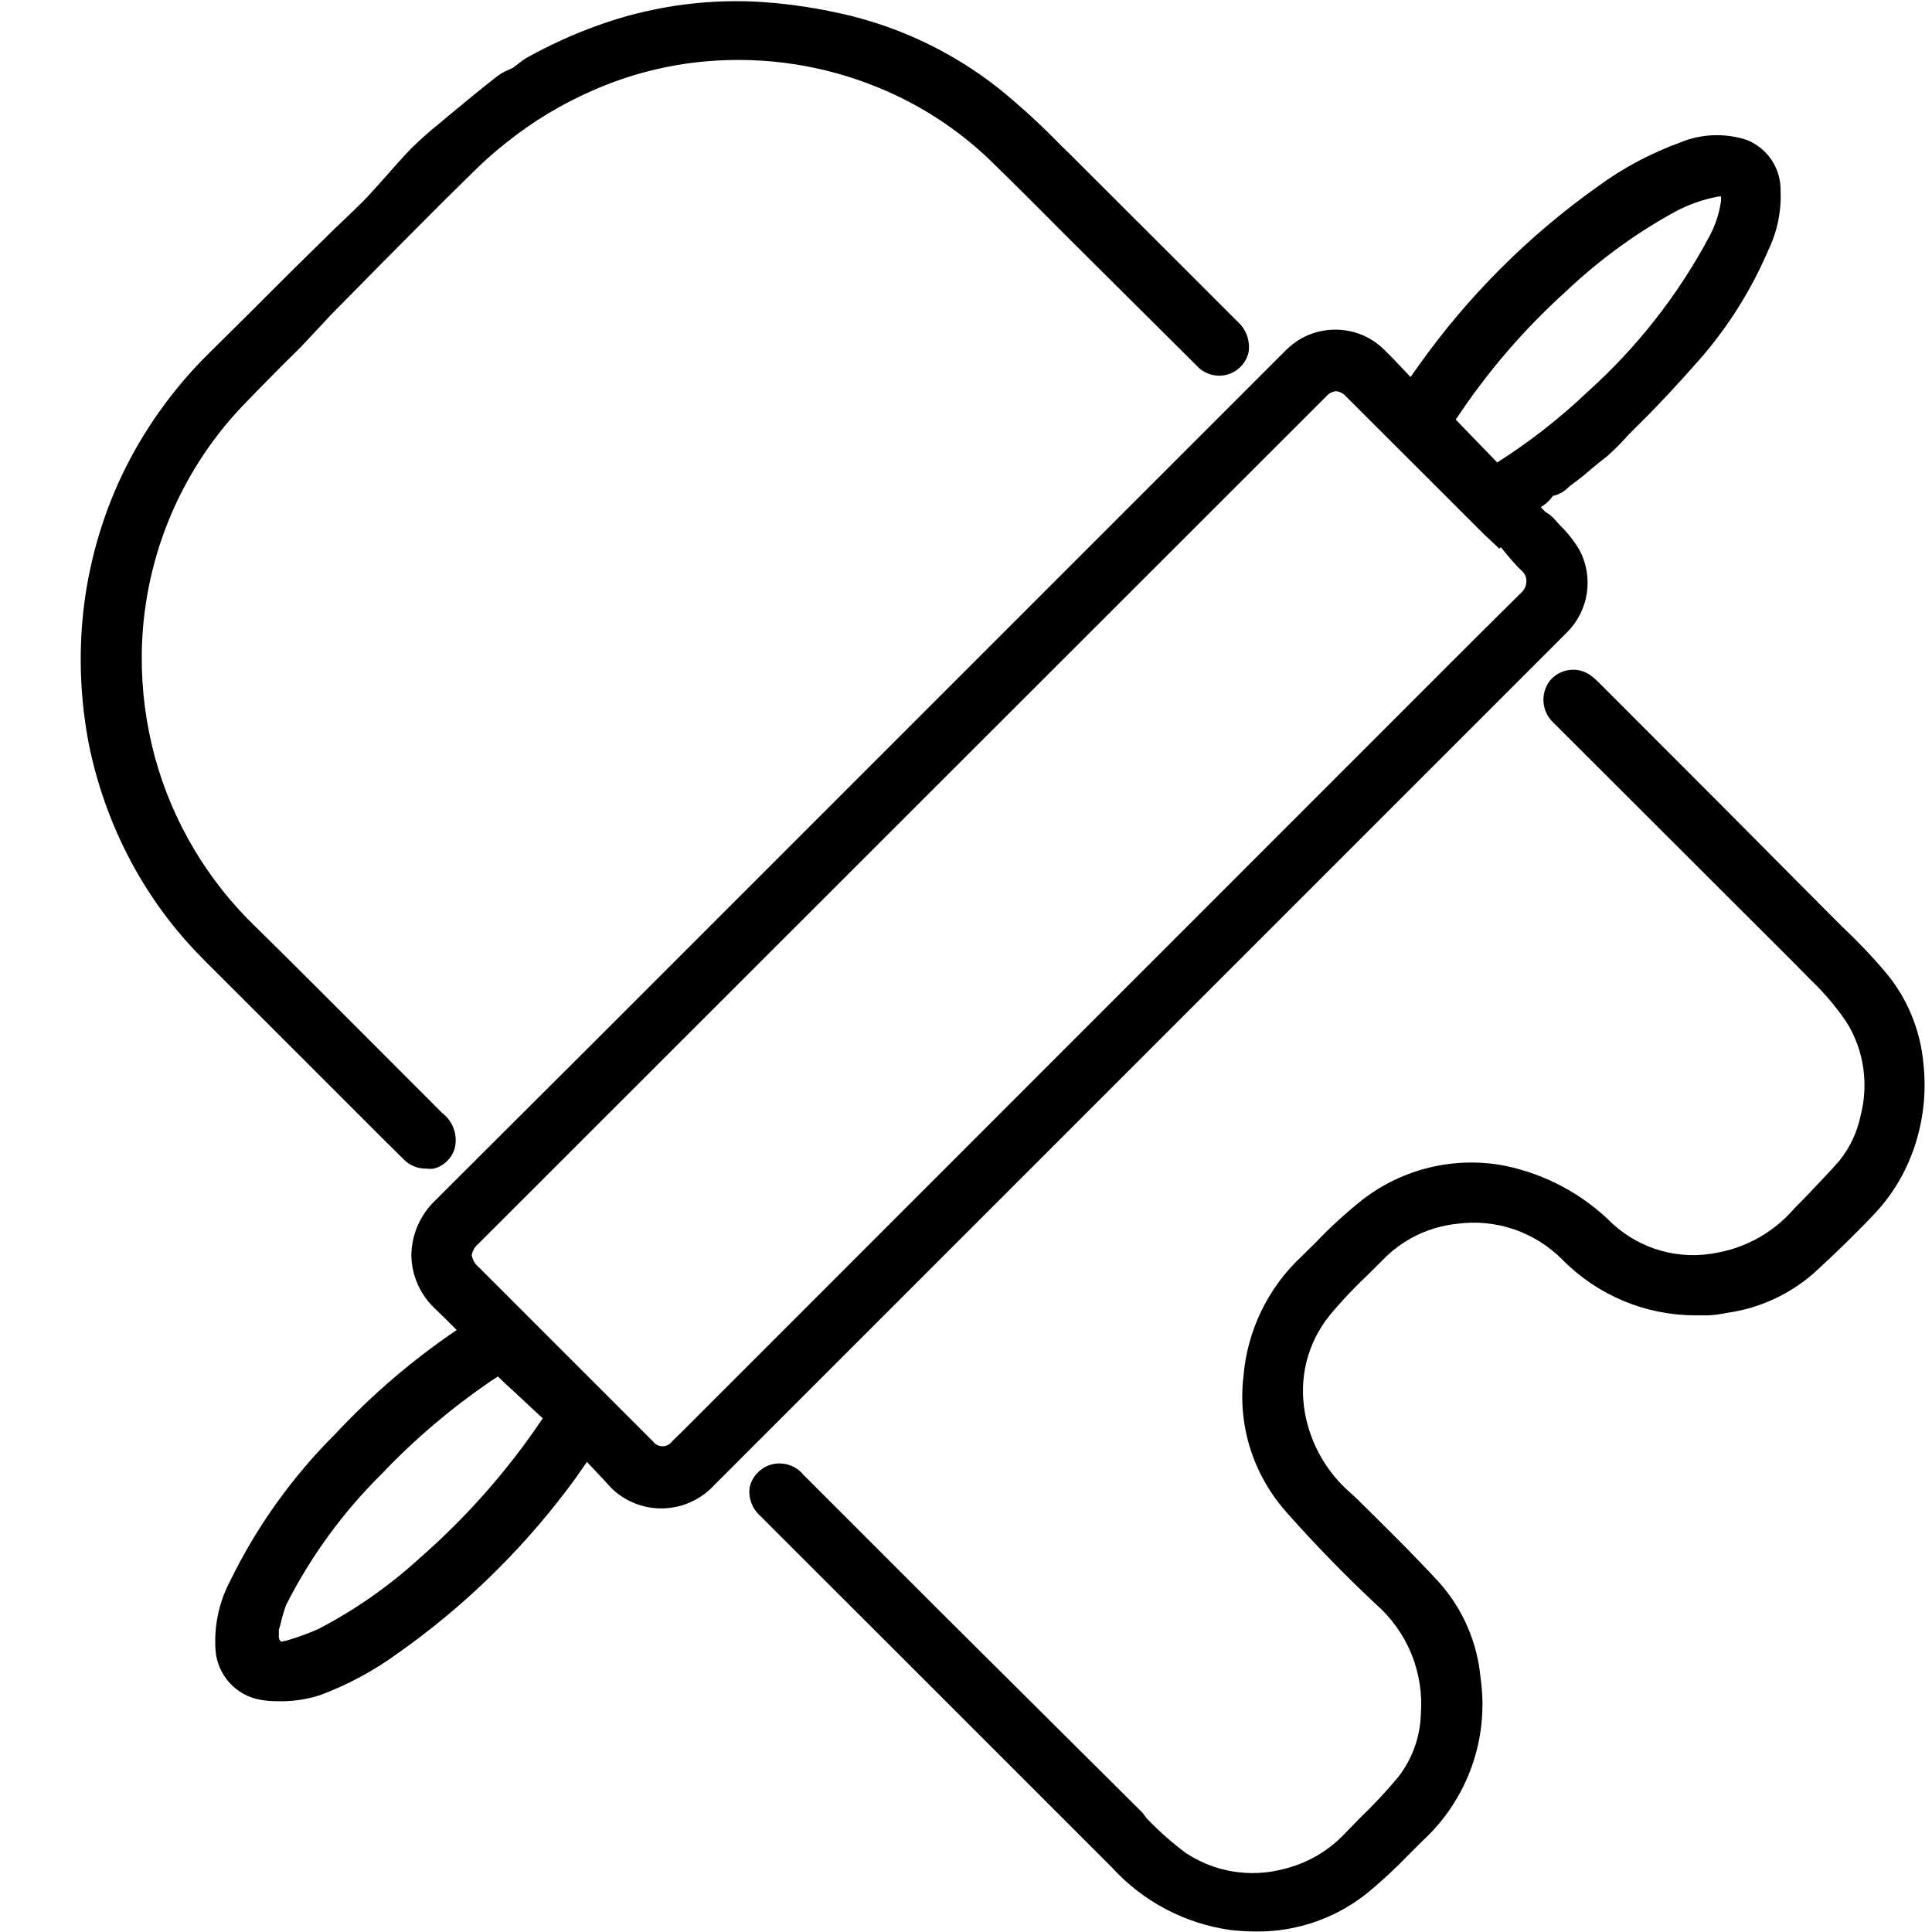 <svg width="24" height="24" viewBox="0 0 24 24" fill="none" xmlns="http://www.w3.org/2000/svg">
    <g clip-path="url(#clip0)">
        <path d="M19.462 7.859C19.596 7.727 19.684 7.556 19.712 7.37C19.74 7.184 19.708 6.994 19.619 6.829C19.554 6.721 19.476 6.621 19.386 6.532C19.355 6.501 19.328 6.47 19.299 6.437C19.27 6.407 19.236 6.381 19.199 6.361L19.157 6.319L19.14 6.3C19.2 6.265 19.252 6.217 19.291 6.16C19.366 6.144 19.434 6.106 19.487 6.05L19.521 6.022C19.608 5.96 19.692 5.893 19.773 5.821C19.831 5.773 19.89 5.723 19.952 5.678C20.051 5.591 20.145 5.498 20.232 5.398L20.338 5.292C20.587 5.048 20.837 4.779 21.125 4.452C21.473 4.051 21.756 3.599 21.965 3.111C22.077 2.881 22.13 2.627 22.119 2.371C22.122 2.237 22.084 2.105 22.011 1.993C21.937 1.88 21.831 1.793 21.707 1.741C21.433 1.649 21.134 1.66 20.867 1.772C20.507 1.903 20.166 2.084 19.857 2.31C18.989 2.925 18.232 3.682 17.617 4.55L17.522 4.684L17.499 4.659C17.398 4.552 17.303 4.449 17.202 4.351C17.122 4.27 17.026 4.205 16.921 4.161C16.815 4.117 16.702 4.095 16.588 4.095C16.474 4.095 16.36 4.117 16.255 4.161C16.149 4.205 16.054 4.27 15.973 4.351C15.413 4.911 14.853 5.471 14.293 6.031L7.294 13.03L5.407 14.912C5.314 15.001 5.239 15.108 5.188 15.226C5.137 15.344 5.111 15.472 5.11 15.601C5.113 15.727 5.142 15.852 5.195 15.967C5.248 16.082 5.324 16.185 5.418 16.27C5.502 16.354 5.589 16.435 5.673 16.522C5.124 16.894 4.619 17.327 4.166 17.812C3.635 18.341 3.195 18.954 2.865 19.627C2.722 19.894 2.657 20.195 2.677 20.497C2.688 20.648 2.749 20.791 2.85 20.903C2.952 21.015 3.088 21.09 3.237 21.116C3.304 21.127 3.371 21.133 3.439 21.133C3.619 21.139 3.799 21.114 3.97 21.06C4.314 20.932 4.639 20.758 4.936 20.542C5.738 19.978 6.447 19.293 7.039 18.512C7.12 18.406 7.196 18.3 7.274 18.185L7.291 18.16L7.311 18.182C7.409 18.286 7.504 18.384 7.591 18.482C7.676 18.566 7.777 18.632 7.889 18.676C8 18.72 8.119 18.741 8.239 18.738C8.359 18.734 8.477 18.707 8.585 18.657C8.694 18.608 8.792 18.536 8.873 18.448L17.723 9.598L19.462 7.859ZM6.742 17.619C6.311 18.262 5.797 18.846 5.214 19.355C4.836 19.701 4.414 19.997 3.959 20.234C3.829 20.292 3.696 20.341 3.559 20.38L3.492 20.394C3.477 20.381 3.467 20.363 3.464 20.343C3.462 20.33 3.462 20.317 3.464 20.304V20.245L3.481 20.192C3.499 20.107 3.524 20.023 3.553 19.94C3.86 19.333 4.264 18.78 4.749 18.302C5.156 17.874 5.608 17.491 6.096 17.157L6.185 17.099L6.269 17.18C6.429 17.325 6.577 17.468 6.742 17.619ZM18.084 5.213C18.471 4.626 18.931 4.091 19.453 3.62C19.846 3.247 20.283 2.924 20.755 2.66C20.939 2.553 21.14 2.479 21.349 2.441H21.38C21.38 2.441 21.38 2.467 21.38 2.492C21.358 2.65 21.308 2.803 21.231 2.943C20.844 3.668 20.332 4.32 19.72 4.869C19.376 5.197 19 5.49 18.599 5.745L18.084 5.213ZM18.644 6.798L18.667 6.826C18.745 6.921 18.826 7.019 18.919 7.106C18.933 7.121 18.944 7.139 18.951 7.159C18.959 7.179 18.962 7.2 18.961 7.221C18.961 7.267 18.944 7.312 18.913 7.347C18.306 7.946 17.704 8.551 17.102 9.153L8.47 17.787L8.349 17.905C8.336 17.924 8.318 17.939 8.297 17.95C8.277 17.961 8.254 17.966 8.23 17.966C8.207 17.966 8.184 17.961 8.163 17.95C8.143 17.939 8.125 17.924 8.111 17.905L7.271 17.065L5.947 15.741C5.901 15.703 5.87 15.651 5.86 15.592C5.87 15.536 5.9 15.485 5.944 15.449L16.474 4.925C16.49 4.906 16.508 4.891 16.53 4.88C16.551 4.869 16.574 4.862 16.598 4.86C16.647 4.865 16.692 4.89 16.724 4.928L18.445 6.647L18.625 6.815L18.644 6.798Z" fill="currentColor" />
        <path d="M23.894 13.221C23.858 12.792 23.688 12.385 23.407 12.059C23.244 11.868 23.071 11.687 22.889 11.516L22.715 11.342C21.834 10.454 20.95 9.567 20.064 8.682L19.882 8.5C19.842 8.458 19.799 8.42 19.753 8.385C19.675 8.332 19.58 8.309 19.486 8.324C19.392 8.338 19.308 8.387 19.249 8.461C19.192 8.539 19.165 8.635 19.175 8.732C19.185 8.828 19.23 8.917 19.302 8.982L21.612 11.289C21.909 11.586 22.209 11.882 22.503 12.182C22.665 12.337 22.81 12.509 22.936 12.694C23.044 12.866 23.115 13.058 23.145 13.258C23.175 13.459 23.164 13.663 23.113 13.859C23.071 14.064 22.98 14.256 22.85 14.419C22.718 14.57 22.57 14.719 22.435 14.864L22.281 15.021C22.038 15.301 21.708 15.49 21.343 15.559C21.112 15.608 20.873 15.602 20.645 15.54C20.417 15.478 20.207 15.362 20.033 15.203C19.666 14.836 19.2 14.585 18.692 14.481C18.385 14.422 18.069 14.429 17.765 14.502C17.461 14.574 17.176 14.71 16.928 14.901C16.722 15.065 16.528 15.242 16.346 15.433L16.164 15.612C15.75 16 15.495 16.528 15.447 17.093C15.411 17.394 15.439 17.699 15.529 17.989C15.62 18.278 15.77 18.545 15.97 18.773C16.349 19.204 16.755 19.613 17.09 19.926C17.284 20.096 17.436 20.308 17.533 20.546C17.63 20.784 17.67 21.042 17.65 21.298C17.641 21.58 17.543 21.851 17.37 22.074C17.223 22.25 17.066 22.419 16.9 22.578L16.707 22.776C16.5 22.996 16.233 23.15 15.94 23.219C15.736 23.273 15.523 23.282 15.315 23.248C15.107 23.214 14.909 23.136 14.733 23.02C14.556 22.889 14.392 22.743 14.24 22.583L14.193 22.519L11.659 19.999L9.979 18.319C9.934 18.264 9.874 18.222 9.806 18.2C9.739 18.177 9.666 18.173 9.597 18.189C9.527 18.206 9.464 18.241 9.414 18.292C9.363 18.343 9.328 18.406 9.313 18.476C9.303 18.539 9.31 18.603 9.331 18.663C9.352 18.723 9.387 18.777 9.433 18.82L9.993 19.38L11.292 20.677C12.13 21.515 12.97 22.355 13.812 23.197C14.196 23.62 14.718 23.896 15.285 23.975C15.392 23.987 15.499 23.993 15.607 23.994C16.117 23.998 16.612 23.823 17.006 23.499C17.175 23.358 17.336 23.209 17.488 23.051L17.67 22.869C17.946 22.616 18.156 22.299 18.282 21.946C18.408 21.593 18.446 21.215 18.392 20.845C18.353 20.405 18.173 19.99 17.88 19.66C17.547 19.299 17.191 18.949 16.85 18.613L16.771 18.54C16.478 18.285 16.281 17.937 16.211 17.555C16.172 17.344 16.178 17.127 16.229 16.919C16.281 16.71 16.377 16.516 16.511 16.348C16.66 16.167 16.821 15.996 16.992 15.836L17.172 15.657C17.416 15.401 17.744 15.24 18.096 15.203C18.335 15.17 18.578 15.193 18.807 15.271C19.035 15.349 19.242 15.479 19.412 15.651C19.627 15.869 19.883 16.041 20.166 16.16C20.448 16.278 20.752 16.339 21.058 16.34H21.192C21.287 16.34 21.383 16.323 21.472 16.306C21.863 16.248 22.23 16.079 22.528 15.819C22.808 15.564 23.088 15.29 23.306 15.057C23.497 14.849 23.648 14.605 23.748 14.341C23.885 13.984 23.935 13.6 23.894 13.221Z" fill="currentColor" />
        <path d="M4.598 13.988C4.738 14.128 4.878 14.268 5.018 14.405C5.054 14.442 5.098 14.47 5.146 14.49C5.194 14.509 5.246 14.518 5.298 14.517C5.327 14.521 5.358 14.521 5.387 14.517C5.449 14.502 5.505 14.471 5.55 14.427C5.596 14.383 5.63 14.329 5.648 14.268C5.668 14.188 5.665 14.104 5.638 14.026C5.611 13.948 5.562 13.879 5.496 13.829L4.718 13.05C4.206 12.538 3.696 12.025 3.178 11.516C2.58 10.941 2.148 10.216 1.927 9.416C1.813 8.998 1.757 8.567 1.761 8.134C1.772 6.987 2.215 5.887 3.002 5.054C3.243 4.804 3.486 4.557 3.733 4.315L4.113 3.909L4.715 3.298C5.088 2.923 5.457 2.548 5.835 2.179C5.979 2.033 6.131 1.896 6.292 1.77C6.621 1.506 6.985 1.288 7.372 1.12C7.816 0.925 8.289 0.804 8.772 0.762C9.502 0.698 10.237 0.81 10.914 1.089C11.424 1.298 11.89 1.6 12.289 1.98C12.625 2.307 12.955 2.638 13.286 2.971L14.865 4.542C14.911 4.593 14.97 4.631 15.037 4.651C15.103 4.671 15.173 4.672 15.24 4.655C15.307 4.637 15.368 4.601 15.416 4.551C15.464 4.501 15.497 4.439 15.511 4.371C15.521 4.301 15.513 4.23 15.489 4.164C15.464 4.098 15.424 4.039 15.371 3.993L14.643 3.265L13.28 1.904L13.182 1.809C12.938 1.557 12.679 1.319 12.406 1.098C11.807 0.625 11.105 0.3 10.357 0.149C10.036 0.081 9.71 0.038 9.383 0.02C8.716 -0.011 8.05 0.09 7.423 0.317C7.117 0.427 6.822 0.562 6.538 0.72C6.502 0.743 6.467 0.768 6.434 0.795L6.376 0.84L6.311 0.871C6.263 0.89 6.218 0.916 6.177 0.947C5.964 1.112 5.757 1.285 5.55 1.456L5.46 1.532C5.337 1.63 5.219 1.735 5.107 1.845C5.001 1.955 4.903 2.067 4.802 2.181C4.701 2.296 4.645 2.358 4.564 2.445C4.483 2.531 4.405 2.604 4.323 2.683L4.15 2.848L3.567 3.422C3.251 3.738 2.932 4.057 2.61 4.374C2.156 4.818 1.783 5.34 1.51 5.913C1.259 6.447 1.098 7.018 1.034 7.605C0.975 8.156 1 8.713 1.106 9.256C1.219 9.807 1.417 10.336 1.694 10.824C1.923 11.227 2.206 11.597 2.534 11.925L3.803 13.193L4.598 13.988Z" fill="currentColor" />
    </g>
</svg>
    
